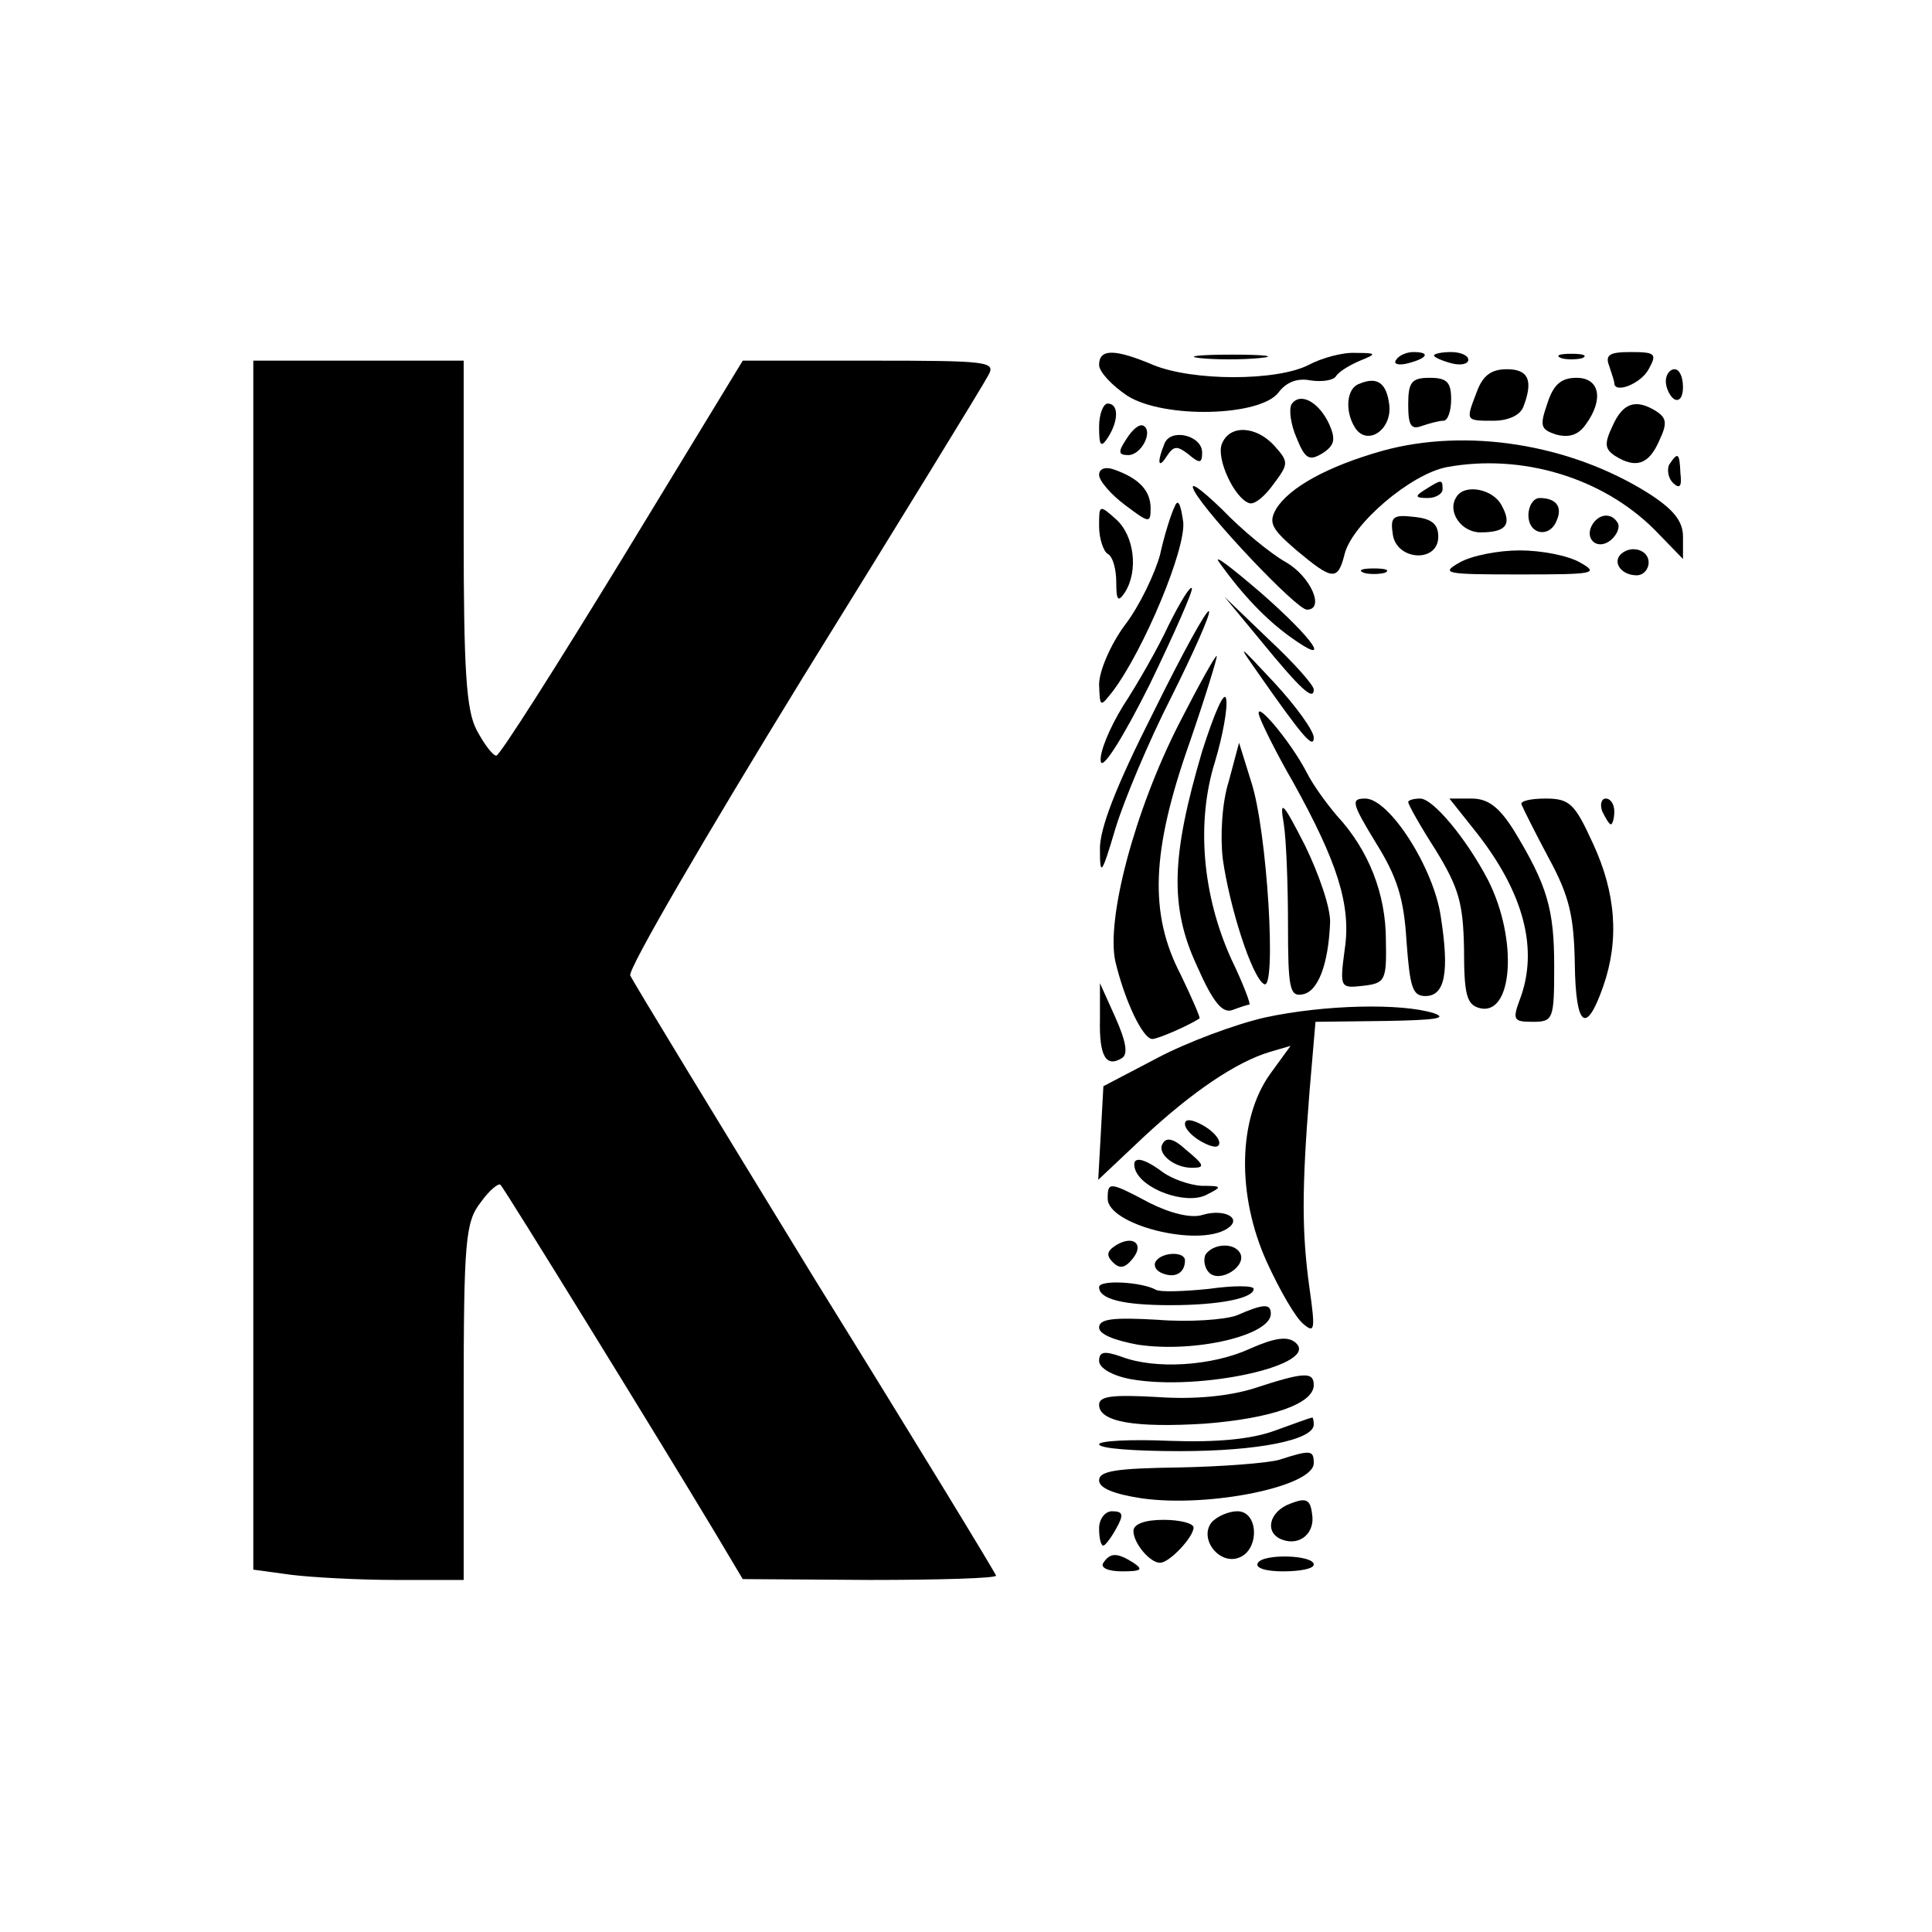 <?xml version="1.0" standalone="no"?>
<!DOCTYPE svg PUBLIC "-//W3C//DTD SVG 20010904//EN"
 "http://www.w3.org/TR/2001/REC-SVG-20010904/DTD/svg10.dtd">
<svg version="1.0" xmlns="http://www.w3.org/2000/svg"
 width="225pt" height="225pt" viewBox="0 0 225 225"
 preserveAspectRatio="xMidYMid meet">

<g transform="translate(0,225) scale(0.1,-0.1)"
fill="#000000" stroke="none">
<path d="M1280 1825 c0 -8 15 -24 33 -36 43 -27 155 -24 176 4 9 12 22 17 37
14 14 -2 27 0 30 5 3 5 16 13 28 18 20 8 19 9 -5 9 -15 1 -40 -6 -55 -14 -37
-19 -135 -19 -181 0 -45 19 -63 19 -63 0z"/>
<path d="M1397 1833 c18 -2 50 -2 70 0 21 2 7 4 -32 4 -38 0 -55 -2 -38 -4z"/>
<path d="M1626 1831 c-4 -5 3 -7 14 -4 23 6 26 13 6 13 -8 0 -17 -4 -20 -9z"/>
<path d="M1670 1836 c0 -2 9 -6 20 -9 11 -3 20 -1 20 4 0 5 -9 9 -20 9 -11 0
-20 -2 -20 -4z"/>
<path d="M1818 1833 c6 -2 18 -2 25 0 6 3 1 5 -13 5 -14 0 -19 -2 -12 -5z"/>
<path d="M1874 1824 c3 -9 6 -18 6 -20 0 -13 31 -1 40 16 10 18 8 20 -21 20
-24 0 -30 -3 -25 -16z"/>
<path d="M295 1126 l0 -704 44 -6 c24 -3 79 -6 122 -6 l79 0 0 208 c0 188 2
209 20 232 10 14 21 23 23 20 5 -5 188 -302 248 -402 l34 -57 148 -1 c81 0
147 2 147 5 0 2 -95 158 -211 345 -115 188 -212 347 -215 354 -3 7 88 163 201
347 114 184 211 342 216 352 9 16 0 17 -138 17 l-148 0 -140 -230 c-77 -126
-143 -230 -147 -230 -4 0 -14 13 -23 30 -12 23 -15 69 -15 230 l0 200 -122 0
-123 0 0 -704z"/>
<path d="M1720 1794 c-13 -34 -14 -34 19 -34 17 0 31 6 35 16 12 31 6 44 -19
44 -18 0 -28 -7 -35 -26z"/>
<path d="M1940 1806 c0 -8 5 -18 10 -21 6 -3 10 3 10 14 0 12 -4 21 -10 21 -5
0 -10 -6 -10 -14z"/>
<path d="M1583 1803 c-15 -5 -17 -32 -5 -51 14 -22 43 -3 40 26 -3 26 -14 34
-35 25z"/>
<path d="M1640 1779 c0 -24 3 -30 16 -25 9 3 20 6 25 6 5 0 9 11 9 25 0 20 -5
25 -25 25 -21 0 -25 -5 -25 -31z"/>
<path d="M1802 1780 c-9 -26 -8 -30 10 -36 15 -4 26 -1 35 12 21 29 16 54 -11
54 -18 0 -27 -8 -34 -30z"/>
<path d="M1504 1779 c-3 -6 -1 -23 6 -39 10 -25 15 -27 30 -18 14 9 16 16 8
34 -12 26 -34 38 -44 23z"/>
<path d="M1280 1753 c0 -22 2 -25 10 -13 13 20 13 40 0 40 -5 0 -10 -12 -10
-27z"/>
<path d="M1878 1754 c-10 -21 -9 -27 3 -35 24 -15 39 -10 51 17 10 21 9 27 -3
35 -24 15 -39 10 -51 -17z"/>
<path d="M1312 1739 c-10 -15 -10 -19 2 -19 15 0 29 27 18 34 -5 3 -13 -4 -20
-15z"/>
<path d="M1356 1733 c-9 -22 -7 -30 3 -14 8 12 12 12 25 2 13 -11 16 -11 16 2
0 20 -37 29 -44 10z"/>
<path d="M1423 1733 c-7 -17 15 -64 32 -69 6 -2 18 8 28 22 18 24 18 26 1 45
-21 23 -52 25 -61 2z"/>
<path d="M1610 1725 c-64 -18 -109 -43 -124 -68 -9 -16 -5 -23 24 -48 42 -35
48 -36 56 -4 9 35 77 93 119 101 87 16 181 -12 242 -73 l33 -34 0 26 c0 18
-11 32 -41 51 -91 57 -211 76 -309 49z"/>
<path d="M1944 1709 c-3 -6 -1 -16 4 -21 8 -8 11 -5 9 11 -1 24 -3 25 -13 10z"/>
<path d="M1280 1697 c0 -7 14 -23 30 -35 28 -21 30 -22 30 -4 0 21 -14 35 -42
45 -11 4 -18 1 -18 -6z"/>
<path d="M1391 1678 c15 -28 119 -138 131 -138 21 0 5 38 -24 55 -18 10 -52
38 -75 62 -26 25 -39 34 -32 21z"/>
<path d="M1660 1680 c-13 -8 -12 -10 3 -10 9 0 17 5 17 10 0 12 -1 12 -20 0z"/>
<path d="M1696 1671 c-11 -17 6 -41 28 -41 30 0 37 9 25 31 -10 20 -44 26 -53
10z"/>
<path d="M1368 1660 c-4 -8 -12 -33 -17 -56 -6 -22 -24 -60 -41 -82 -17 -23
-30 -54 -30 -69 1 -27 1 -27 16 -8 36 48 85 165 82 197 -3 21 -6 28 -10 18z"/>
<path d="M1780 1650 c0 -23 25 -27 33 -6 7 16 -1 26 -20 26 -7 0 -13 -9 -13
-20z"/>
<path d="M1280 1637 c0 -14 5 -29 10 -32 6 -3 10 -18 10 -33 0 -21 2 -24 10
-12 16 25 11 66 -10 85 -20 18 -20 17 -20 -8z"/>
<path d="M1622 1628 c4 -31 53 -34 53 -3 0 15 -8 21 -28 23 -25 3 -28 0 -25
-20z"/>
<path d="M1855 1640 c-11 -17 5 -32 21 -19 7 6 11 15 8 20 -7 12 -21 11 -29
-1z"/>
<path d="M1420 1595 c27 -38 55 -67 83 -87 50 -36 28 -3 -35 52 -35 30 -56 46
-48 35z"/>
<path d="M1700 1595 c-23 -13 -17 -14 70 -14 87 0 93 1 70 14 -14 8 -45 14
-70 14 -25 0 -56 -6 -70 -14z"/>
<path d="M1887 1604 c-9 -10 2 -24 19 -24 8 0 14 7 14 15 0 15 -21 21 -33 9z"/>
<path d="M1588 1583 c6 -2 18 -2 25 0 6 3 1 5 -13 5 -14 0 -19 -2 -12 -5z"/>
<path d="M1361 1522 c-12 -26 -36 -68 -53 -94 -16 -26 -28 -55 -26 -65 2 -10
26 28 57 90 29 60 51 110 49 112 -2 3 -14 -17 -27 -43z"/>
<path d="M1343 1420 c-43 -85 -63 -136 -62 -160 0 -31 2 -29 18 25 10 33 39
102 65 153 26 52 46 97 44 100 -2 4 -31 -49 -65 -118z"/>
<path d="M1469 1503 c45 -55 61 -70 61 -56 0 5 -23 31 -52 58 l-52 50 43 -52z"/>
<path d="M1466 1465 c51 -73 64 -88 64 -74 0 8 -21 37 -46 64 -43 46 -44 47
-18 10z"/>
<path d="M1373 1407 c-52 -102 -85 -228 -74 -277 11 -46 32 -90 43 -90 7 0 45
17 55 24 1 1 -9 24 -22 51 -37 71 -34 144 10 269 19 55 33 101 32 102 -1 2
-21 -34 -44 -79z"/>
<path d="M1400 1375 c-36 -122 -38 -181 -6 -250 19 -43 30 -56 42 -51 8 3 17
6 19 6 2 0 -7 24 -21 53 -34 75 -41 160 -19 230 9 30 15 63 13 73 -2 11 -14
-17 -28 -61z"/>
<path d="M1467 1415 c4 -11 21 -45 39 -76 51 -92 68 -143 60 -195 -6 -45 -5
-45 22 -42 25 3 27 6 26 53 0 54 -20 105 -57 145 -12 14 -28 36 -35 50 -19 37
-64 90 -55 65z"/>
<path d="M1431 1340 c-8 -25 -10 -64 -7 -90 8 -57 34 -138 48 -146 15 -10 4
179 -15 236 l-14 45 -12 -45z"/>
<path d="M1495 1291 c3 -18 5 -72 5 -118 0 -74 2 -84 17 -81 18 3 30 35 32 83
1 17 -13 57 -29 90 -26 51 -30 55 -25 26z"/>
<path d="M1602 1269 c25 -40 33 -65 36 -115 4 -54 7 -64 22 -64 23 0 28 28 18
92 -8 57 -60 138 -88 138 -17 0 -16 -5 12 -51z"/>
<path d="M1640 1316 c0 -3 14 -28 32 -56 27 -44 32 -62 33 -115 0 -53 3 -65
18 -69 39 -10 45 80 10 149 -25 48 -64 95 -79 95 -8 0 -14 -2 -14 -4z"/>
<path d="M1719 1281 c56 -71 73 -137 51 -195 -9 -24 -7 -26 15 -26 24 0 25 3
25 65 0 66 -8 94 -47 158 -17 27 -30 37 -49 37 l-26 0 31 -39z"/>
<path d="M1772 1313 c2 -5 16 -33 32 -63 24 -44 29 -68 30 -122 1 -74 13 -84
33 -27 19 54 15 109 -12 167 -21 46 -27 52 -55 52 -18 0 -30 -3 -28 -7z"/>
<path d="M1866 1305 c4 -8 8 -15 10 -15 2 0 4 7 4 15 0 8 -4 15 -10 15 -5 0
-7 -7 -4 -15z"/>
<path d="M1281 1063 c-1 -43 7 -57 26 -45 7 5 4 20 -8 47 l-18 40 0 -42z"/>
<path d="M1473 1065 c-35 -8 -91 -29 -125 -47 l-63 -33 -3 -55 -3 -54 53 50
c56 52 107 87 147 99 l24 7 -24 -33 c-37 -52 -39 -140 -4 -218 15 -33 34 -66
43 -73 13 -11 14 -7 7 42 -9 65 -9 115 0 228 l7 82 82 1 c56 1 73 3 56 9 -38
12 -128 10 -197 -5z"/>
<path d="M1380 941 c0 -6 9 -15 20 -21 13 -7 20 -7 20 -1 0 6 -9 15 -20 21
-13 7 -20 7 -20 1z"/>
<path d="M1354 918 c-7 -11 13 -28 34 -28 16 0 15 3 -8 22 -13 12 -22 14 -26
6z"/>
<path d="M1322 888 c8 -23 58 -41 82 -30 20 10 20 11 -5 11 -14 1 -34 8 -45
16 -24 18 -37 19 -32 3z"/>
<path d="M1290 854 c0 -30 104 -57 139 -35 19 12 -3 24 -29 16 -13 -4 -37 2
-61 14 -47 25 -49 25 -49 5z"/>
<path d="M1300 800 c-11 -7 -12 -12 -4 -20 8 -8 14 -7 23 4 14 17 1 28 -19 16z"/>
<path d="M1404 789 c-3 -6 -1 -16 4 -21 13 -13 45 8 36 23 -7 12 -31 11 -40
-2z"/>
<path d="M1346 781 c-3 -5 0 -11 8 -14 15 -6 26 1 26 15 0 11 -27 10 -34 -1z"/>
<path d="M1280 751 c0 -14 28 -21 83 -21 57 0 97 8 97 19 0 4 -24 4 -52 0 -29
-3 -57 -4 -62 -1 -16 9 -66 12 -66 3z"/>
<path d="M1440 718 c-14 -5 -55 -8 -92 -5 -52 3 -68 1 -68 -9 0 -8 18 -15 45
-20 67 -10 155 11 155 36 0 12 -8 12 -40 -2z"/>
<path d="M1455 679 c-44 -20 -110 -24 -149 -9 -20 7 -26 6 -26 -5 0 -8 15 -17
36 -21 81 -15 225 17 192 43 -9 7 -24 5 -53 -8z"/>
<path d="M1460 633 c-29 -9 -69 -13 -112 -10 -53 3 -68 1 -68 -9 0 -20 42 -27
123 -22 77 6 127 23 127 45 0 16 -12 15 -70 -4z"/>
<path d="M1485 584 c-27 -10 -67 -14 -123 -12 -45 2 -82 0 -82 -4 0 -5 42 -8
94 -8 91 0 156 13 156 31 0 5 -1 9 -2 8 -2 0 -21 -7 -43 -15z"/>
<path d="M1490 550 c-14 -4 -67 -8 -117 -9 -73 -1 -93 -4 -93 -15 0 -9 17 -16
50 -21 79 -11 200 14 200 41 0 15 -3 16 -40 4z"/>
<path d="M1503 499 c-25 -9 -31 -34 -10 -42 21 -8 39 8 35 30 -2 17 -7 19 -25
12z"/>
<path d="M1280 470 c0 -11 2 -20 5 -20 2 0 9 9 15 20 9 16 8 20 -5 20 -8 0
-15 -9 -15 -20z"/>
<path d="M1411 477 c-15 -19 9 -50 32 -41 24 9 23 54 -2 54 -10 0 -24 -6 -30
-13z"/>
<path d="M1320 467 c0 -14 19 -37 31 -37 11 0 39 30 39 41 0 5 -16 9 -35 9
-22 0 -35 -5 -35 -13z"/>
<path d="M1285 430 c-4 -6 6 -10 22 -10 22 0 25 2 13 10 -19 12 -27 12 -35 0z"/>
<path d="M1465 430 c-4 -6 9 -10 29 -10 20 0 36 3 36 8 0 11 -58 13 -65 2z"/>
</g>
</svg>
